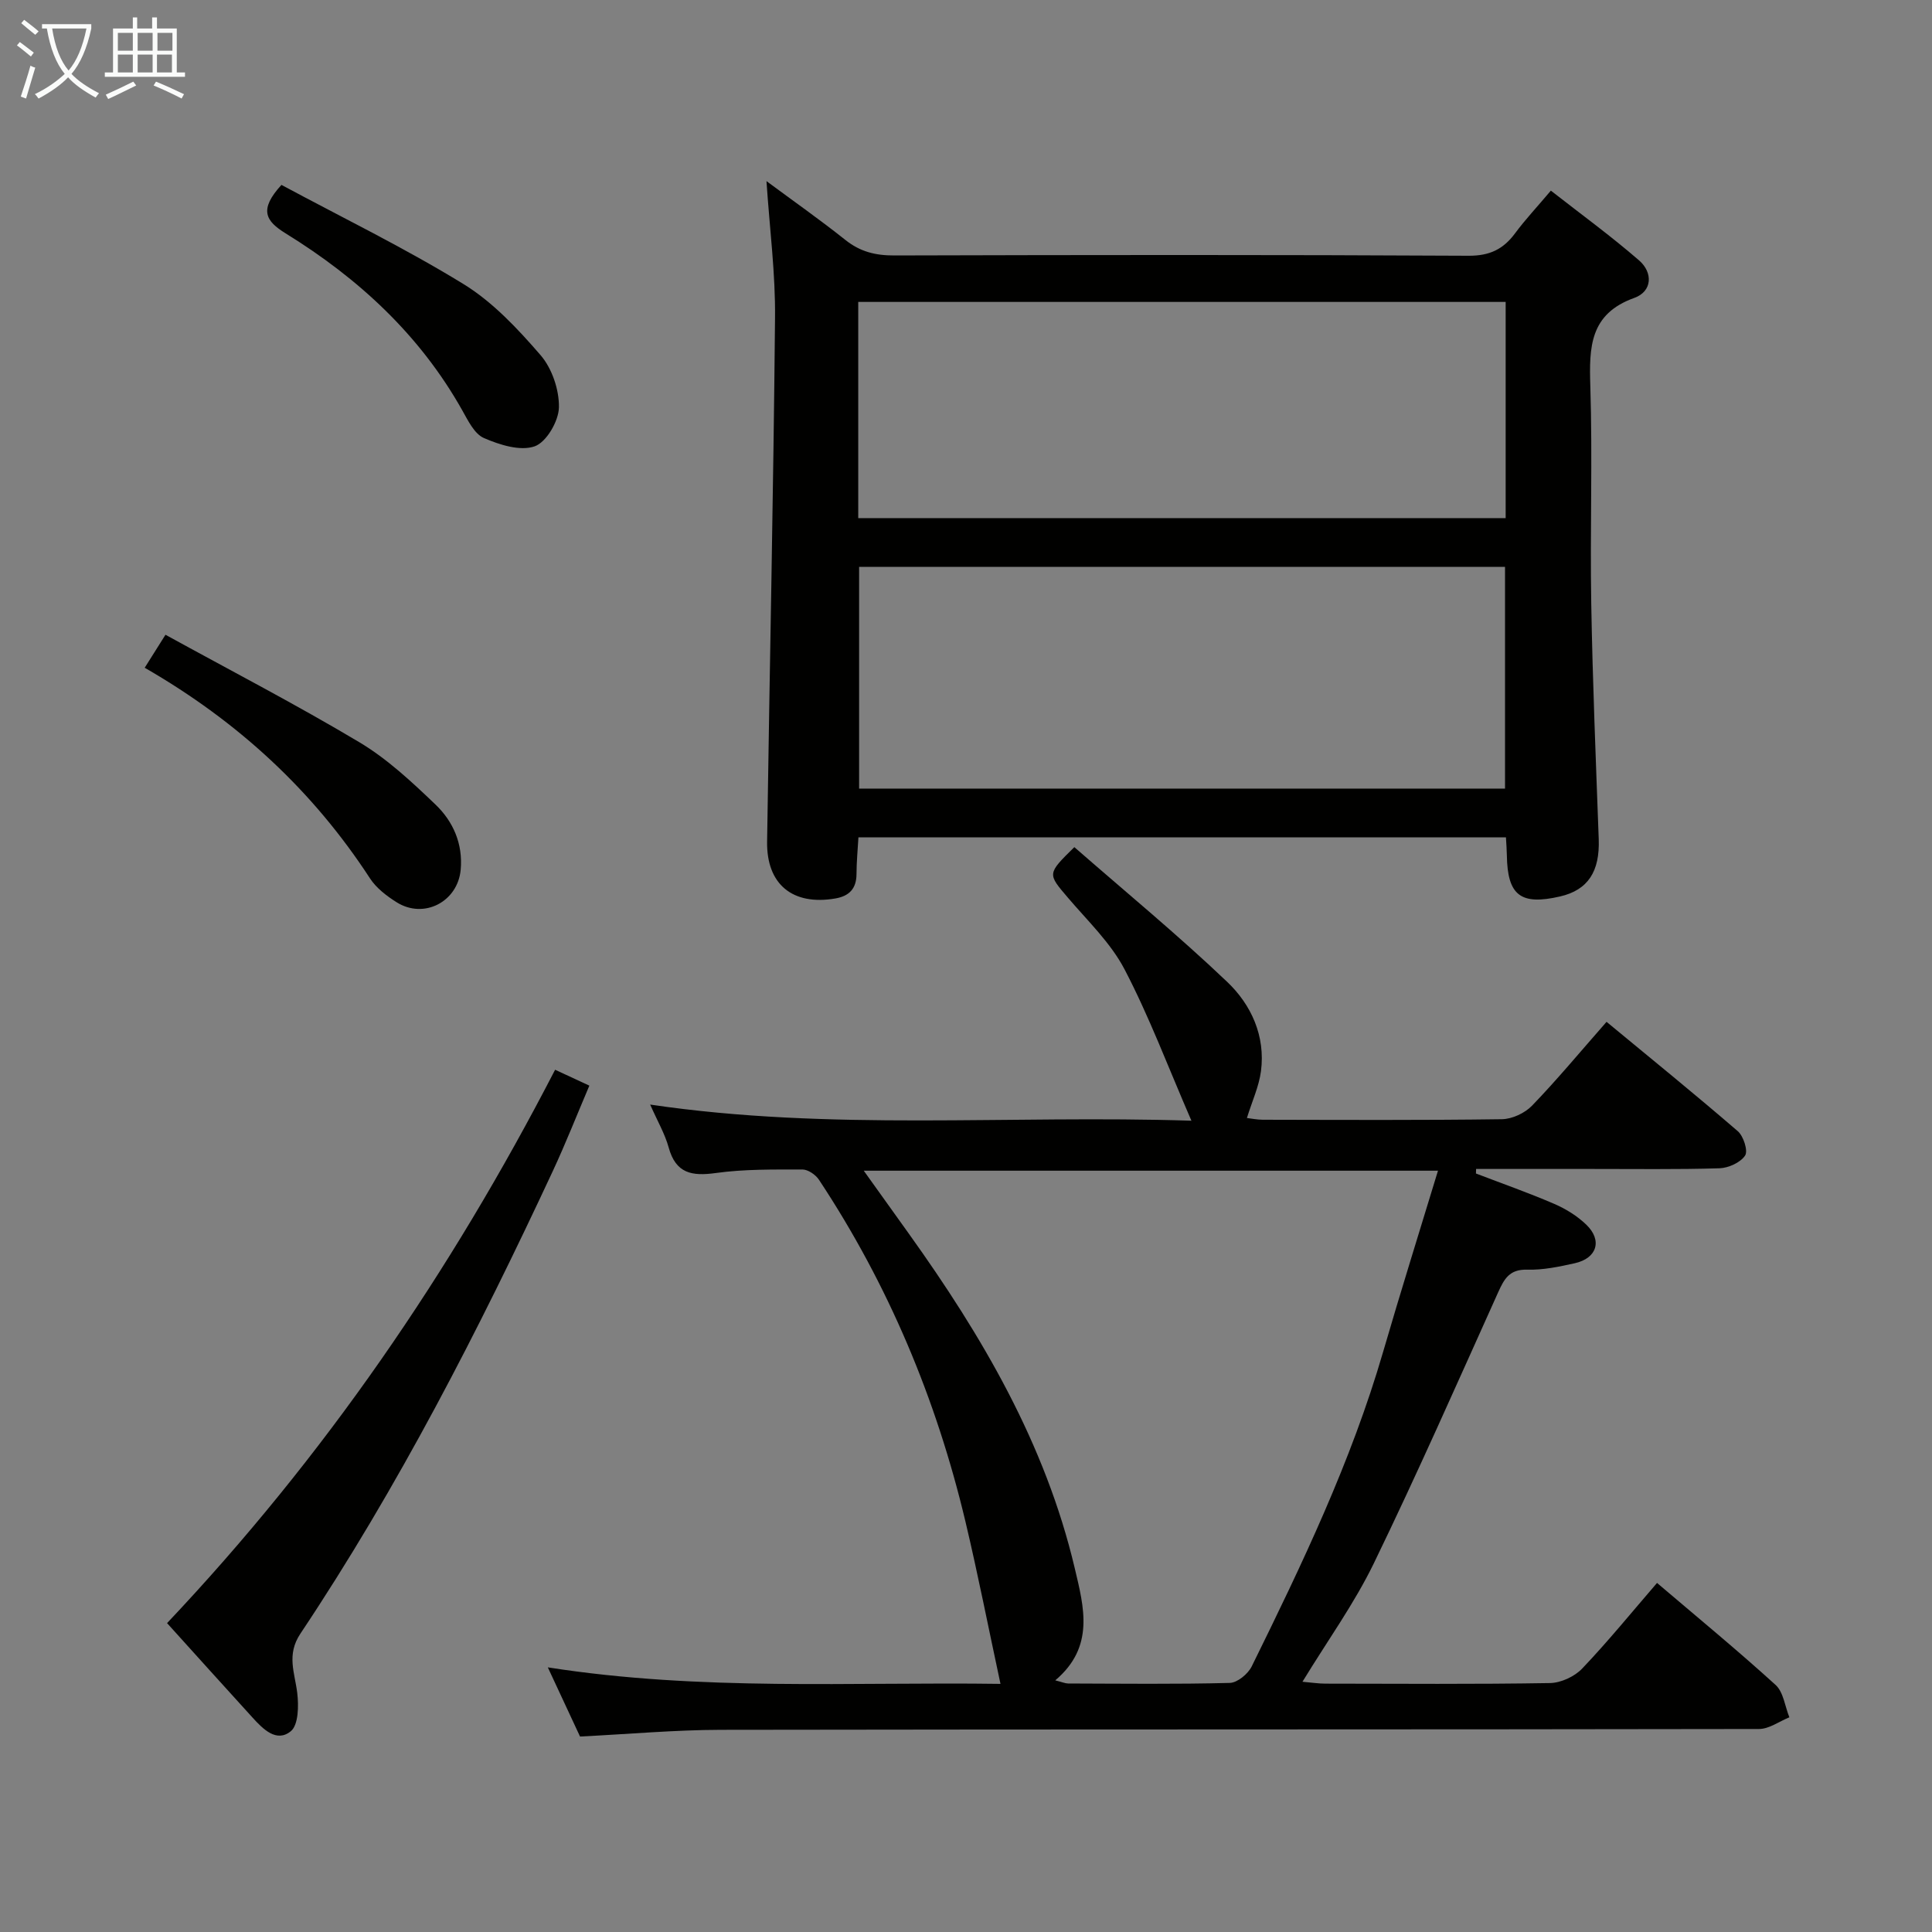 <svg enable-background="new 0 0 400 400" viewBox="0 0 400 400" xmlns="http://www.w3.org/2000/svg"><rect x="0" y="0" width="400" height="400" fill="#808080" stroke="none"/><g fill="#010100"><path d="m305.58 242.96c5.42 2.08 10.91 4 16.23 6.3 2.39 1.03 4.75 2.5 6.62 4.3 3.37 3.25 2.21 6.96-2.4 7.98-3.23.72-6.58 1.43-9.86 1.33-3.65-.1-4.74 1.91-5.99 4.68-8.46 18.77-16.76 37.61-25.75 56.13-4.04 8.32-9.54 15.94-14.77 24.51 1.96.17 3.35.39 4.75.39 15.5.02 31 .14 46.49-.12 2.28-.04 5.11-1.35 6.69-3.02 5.37-5.64 10.29-11.7 15.48-17.71 8.47 7.21 16.69 13.97 24.55 21.12 1.63 1.48 1.93 4.43 2.85 6.7-2.09.84-4.18 2.41-6.27 2.42-71.66.13-143.31.05-214.97.17-9.46.02-18.92.88-29.14 1.39-1.91-4.1-4.11-8.84-6.67-14.32 31.77 4.98 63.07 2.98 93.72 3.42-2.48-11.54-4.66-22.68-7.28-33.71-6.02-25.28-15.93-48.94-30.3-70.66-.69-1.05-2.27-2.13-3.43-2.13-5.98.01-12.03-.09-17.92.73-4.97.69-8.29.1-9.77-5.29-.78-2.83-2.32-5.45-3.83-8.88 37.36 5.52 74.21 2.12 112.06 3.34-4.85-11.17-8.74-21.57-13.84-31.33-2.87-5.49-7.63-10.03-11.72-14.83-4.25-4.99-4.35-4.91 1.32-10.48 10.55 9.22 21.45 18.19 31.65 27.9 4.97 4.73 7.94 11.2 6.99 18.49-.42 3.17-1.83 6.2-2.91 9.69.89.1 2.1.36 3.3.36 16.5.03 33 .12 49.49-.11 2.13-.03 4.77-1.27 6.26-2.82 5.19-5.38 9.97-11.15 15.41-17.34 9.16 7.57 18.28 14.97 27.17 22.64 1.19 1.03 2.16 4.08 1.51 5.05-.97 1.45-3.44 2.57-5.31 2.63-8.82.27-17.66.13-26.49.14-7.96 0-15.93 0-23.89 0-.01.3-.02.62-.03.94zm-7.86-.58c-40.28 0-79.28 0-118.89 0 3.37 4.7 6.35 8.87 9.33 13.03 15.19 21.21 28.25 43.47 34.34 69.21 1.93 8.16 4.19 16.34-4.02 23.28 1.45.36 2.05.64 2.66.65 11.16.03 22.32.17 33.47-.12 1.58-.04 3.78-1.86 4.55-3.43 10.42-21.15 20.6-42.4 27.21-65.15 3.6-12.38 7.46-24.68 11.35-37.47z"/><path d="m158.69 37.5c5.48 4.06 11.04 7.96 16.34 12.18 3.05 2.44 6.23 3.22 10.08 3.21 39.65-.11 79.3-.16 118.95.06 4.37.02 7.18-1.35 9.63-4.66 2.07-2.8 4.47-5.35 7.4-8.82 6.19 4.84 12.45 9.4 18.27 14.45 2.9 2.52 2.74 6.42-1 7.76-9.23 3.31-9.35 10.18-9.1 18.24.47 14.98-.07 29.99.19 44.98.28 16.29.96 32.56 1.55 48.84.24 6.7-2.23 10.53-8 11.86-8.18 1.89-10.9-.22-11.02-8.53-.02-1.14-.11-2.28-.19-3.71-44.61 0-89.02 0-134.06 0-.14 2.46-.39 5.03-.4 7.6-.01 3.04-1.52 4.57-4.39 5.06-8.82 1.51-14.25-2.9-14.12-11.77.53-36.11 1.31-72.22 1.64-108.33.11-9.24-1.11-18.49-1.77-28.42zm152.91 125.77c0-15.54 0-30.76 0-45.91-44.81 0-89.23 0-133.73 0v45.91zm-133.91-56h134.04c0-15.07 0-29.81 0-44.76-44.77 0-89.27 0-134.04 0z"/><path d="m34.59 336.05c32.57-34.48 58.7-72.64 80.34-114.57 2.36 1.1 4.52 2.1 7.09 3.29-2.6 6.11-4.9 11.95-7.54 17.63-15.41 33.04-32.01 65.45-52.28 95.82-2.93 4.39-1.17 8.09-.66 12.28.32 2.65.26 6.63-1.33 7.93-2.96 2.42-5.76-.44-7.94-2.84-5.92-6.5-11.81-13.04-17.68-19.54z"/><path d="m29.96 138.25c1.45-2.31 2.48-3.95 4.3-6.83 13.54 7.44 27.06 14.45 40.12 22.24 5.77 3.44 10.86 8.2 15.76 12.89 3.67 3.5 5.73 8.14 5.24 13.52-.61 6.63-7.6 10.28-13.25 6.74-2.07-1.3-4.21-2.93-5.52-4.94-11.84-18.18-27.31-32.48-46.65-43.62z"/><path d="m58.27 38.28c12.44 6.69 25.41 13 37.64 20.5 6.09 3.73 11.27 9.27 16 14.74 2.38 2.75 3.88 7.19 3.81 10.83-.06 2.85-2.6 7.21-5.03 8.06-3 1.04-7.26-.31-10.5-1.72-1.98-.86-3.3-3.64-4.51-5.78-8.78-15.61-21.5-27.31-36.54-36.59-4.15-2.56-5.59-4.88-.87-10.04z"/></g><path d="m6.4 11.7c-1-.8-1.9-1.6-2.9-2.3l.6-.7c.9.7 1.9 1.4 2.9 2.2zm-2.1 8.3c.7-2.1 1.4-4.2 2-6.4.2.1.6.3 1 .4-.7 2.3-1.3 4.4-1.9 6.4zm3-12.8c-1.1-.9-2.1-1.7-2.9-2.4l.6-.7c1 .8 2 1.5 3 2.4zm1.4-1.3v-.9h10.2v.9c-.9 4.2-2.3 7.3-4.1 9.4 1.3 1.4 3.2 2.7 5.7 4-.2.2-.4.5-.7.9-2.5-1.4-4.4-2.7-5.7-4.2-1.4 1.5-3.5 3-6.1 4.4 0 0 0 0-.1-.1-.3-.4-.5-.7-.7-.8 2.7-1.3 4.7-2.8 6.2-4.2-1.8-2.2-3-5.3-3.7-9.4zm9.2 0h-7.1c.6 3.8 1.7 6.7 3.4 8.7 1.7-2 2.9-4.8 3.7-8.7z" fill="#fafbfa"/><path d="m31.6 3.6h.9v2.3h4.1v9.1h1.7v.9h-16.6v-.9h1.7v-9.1h4.1v-2.3h.9v2.3h3.1v-2.3zm-4 13.3.6.8c-1.9.9-3.8 1.9-5.8 2.8-.2-.3-.3-.6-.5-.9 2-.9 3.9-1.8 5.7-2.7zm-3.2-10.1v3.7h3.1v-3.7zm0 4.5v3.7h3.1v-3.7zm4.1-4.5v3.7h3.1v-3.7zm0 4.5v3.7h3.1v-3.7zm9.1 9.1c-2.1-1.1-4.1-2-5.8-2.7l.5-.8c2.2.9 4.1 1.8 5.8 2.6zm-1.9-13.6h-3.1v3.7h3.1zm-3.2 4.5v3.7h3.1v-3.7z" fill="#fafbfa"/></svg>